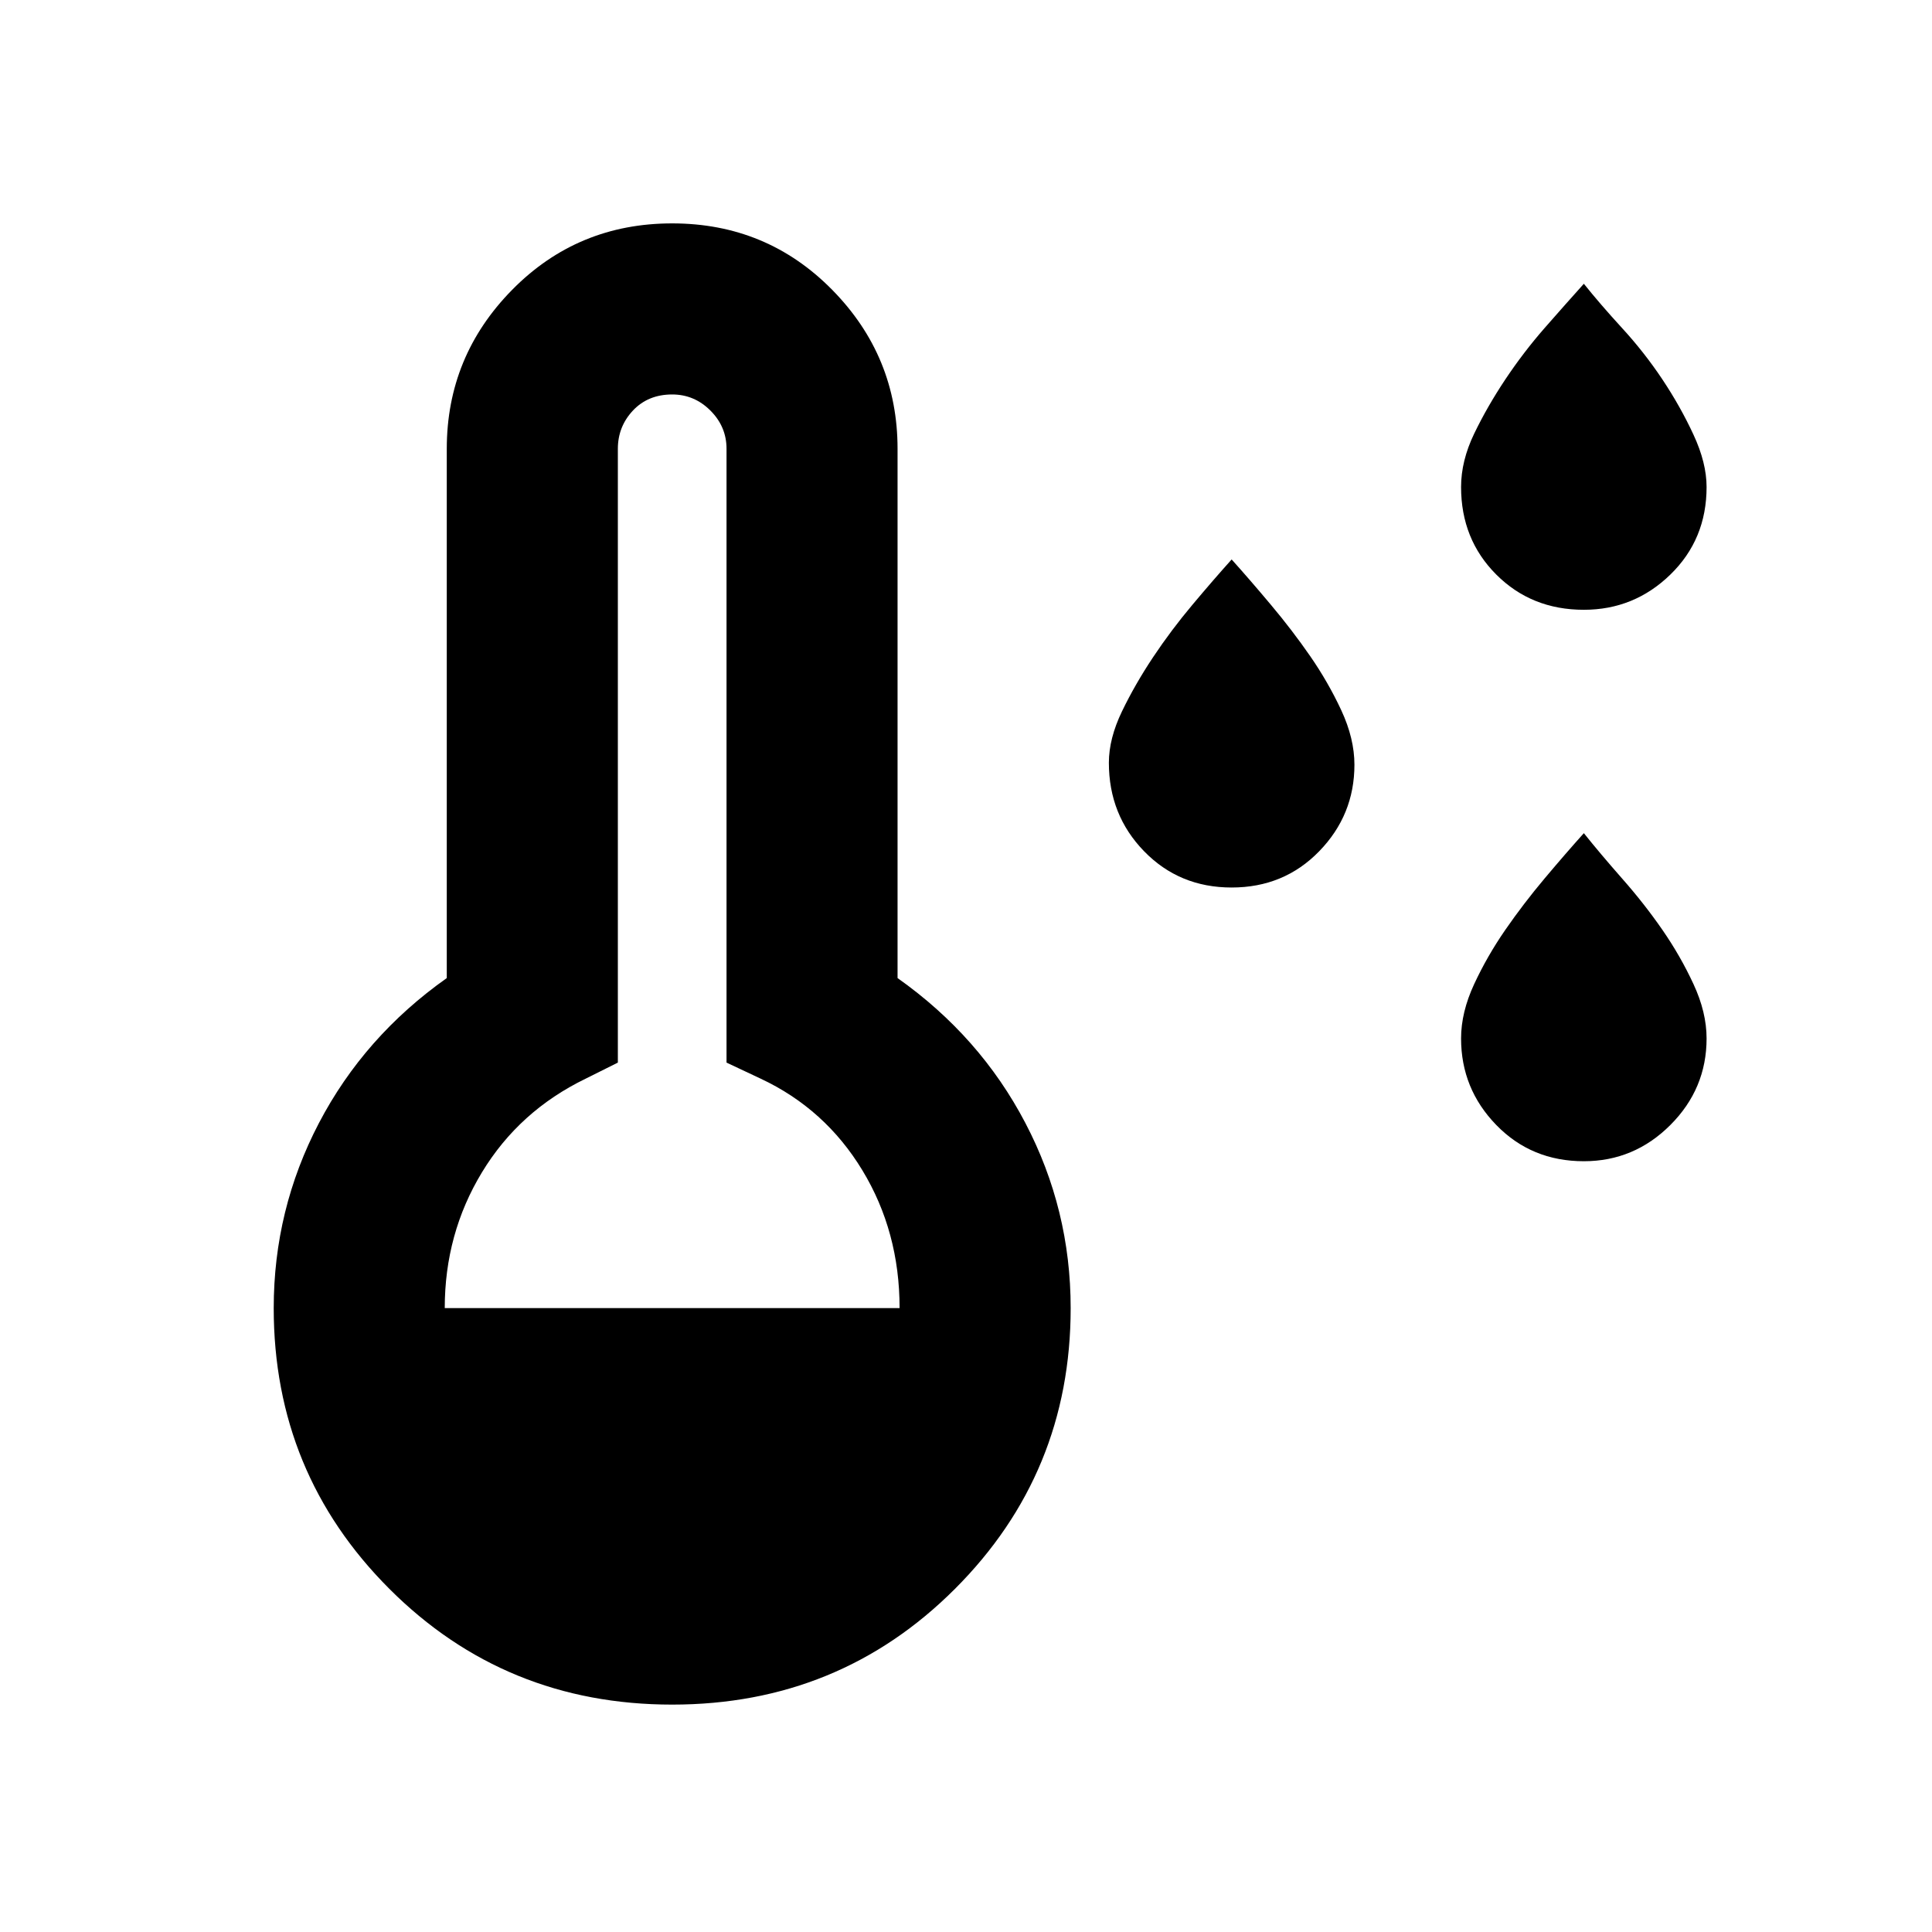 <svg xmlns="http://www.w3.org/2000/svg" height="40" width="40"><path d="M25.5 18.375q-1.083 0-1.812-.75-.73-.75-.73-1.833 0-.5.271-1.063.271-.562.646-1.125.375-.562.813-1.083.437-.521.812-.938.375.417.812.938.438.521.813 1.062.375.542.646 1.125.271.584.271 1.125 0 1.042-.73 1.792-.729.75-1.812.75Zm7.292-5.75q-1.084 0-1.813-.729-.729-.729-.729-1.813 0-.541.271-1.104.271-.562.646-1.125.375-.562.812-1.062.438-.5.813-.917.333.417.791.917.459.5.834 1.062.375.563.645 1.146.271.583.271 1.083 0 1.084-.75 1.813-.75.729-1.791.729Zm0 11.417q-1.084 0-1.813-.75-.729-.75-.729-1.792 0-.542.271-1.125t.646-1.125q.375-.542.812-1.062.438-.521.813-.938.333.417.791.938.459.52.834 1.062.375.542.645 1.125.271.583.271 1.125 0 1.042-.75 1.792t-1.791.75Zm-18.875 11.25q-3.459 0-5.855-2.396-2.395-2.396-2.395-5.813 0-2.041.937-3.833.938-1.792 2.646-3V9.292q0-1.917 1.354-3.292 1.354-1.375 3.313-1.375 1.958 0 3.312 1.375 1.354 1.375 1.354 3.292V20.25q1.709 1.208 2.646 3 .938 1.792.938 3.833 0 3.417-2.396 5.813t-5.854 2.396Zm-4.709-8.209h9.417q0-1.583-.771-2.854-.771-1.271-2.104-1.896L15.042 22V9.292q0-.459-.334-.792-.333-.333-.791-.333-.5 0-.813.333-.312.333-.312.792V22l-.667.333Q10.75 23 9.979 24.271q-.771 1.271-.771 2.812Z"/></svg>